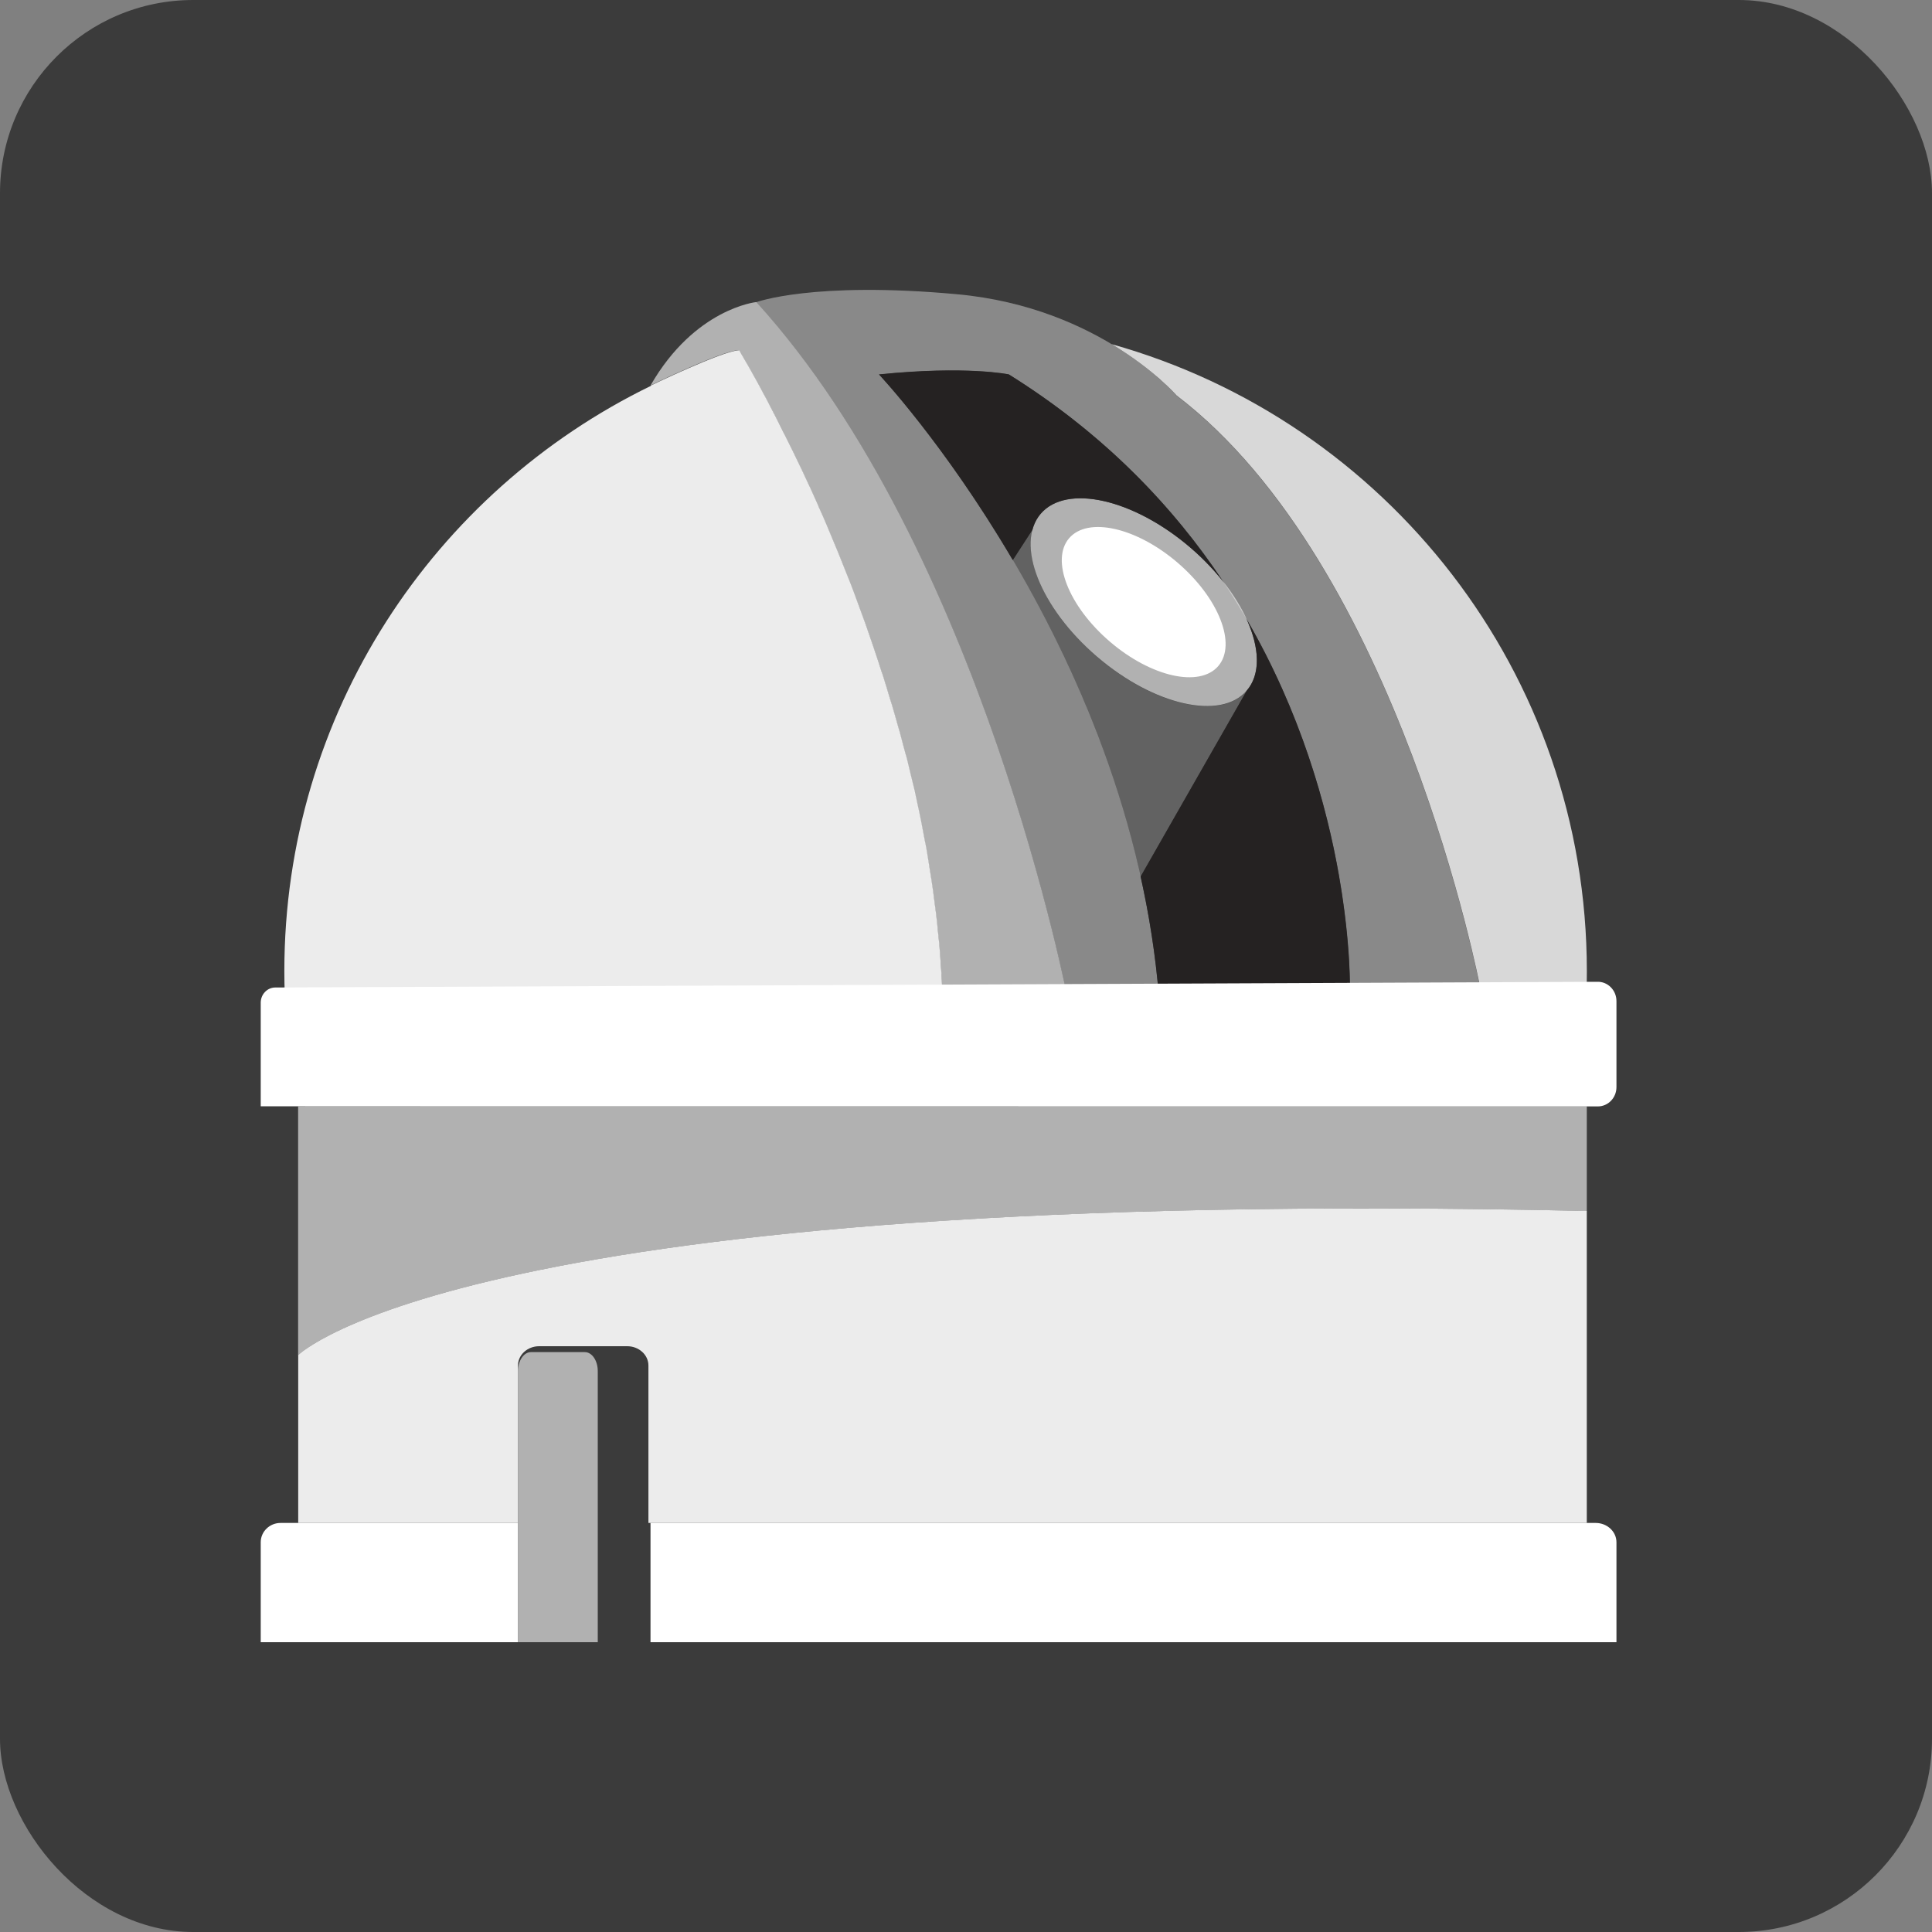 <?xml version="1.0" encoding="UTF-8"?>
<svg id="Observatoire" xmlns="http://www.w3.org/2000/svg" viewBox="0 0 400 400">
  <rect x="0" y="0" width="400" height="400" fill="#808080" stroke="none"/>
  <defs>
    <style>
      .cls-1 {
        fill: #3b3b3b;
      }

      .cls-1, .cls-2, .cls-3, .cls-4, .cls-5, .cls-6, .cls-7, .cls-8 {
        stroke-width: 0px;
      }

      .cls-2 {
        fill: #231f20;
      }

      .cls-2, .cls-3, .cls-4, .cls-5, .cls-6, .cls-8 {
        isolation: isolate;
      }

      .cls-2, .cls-4 {
        opacity: .9;
      }

      .cls-3 {
        opacity: .2;
      }

      .cls-3, .cls-4, .cls-5, .cls-6, .cls-7, .cls-8 {
        fill: #fff;
      }

      .cls-5 {
        opacity: .6;
      }

      .cls-6 {
        opacity: .8;
      }

      .cls-8 {
        opacity: .4;
      }
    </style>
  </defs>
  <rect class="cls-1" width="400" height="400" rx="40" ry="40"/>
  <path class="cls-5" d="M121.08,279.94h-11.15c-1.48,0-2.68,1.76-2.68,3.92v56.14h16.51v-56.14c0-2.16-1.2-3.92-2.68-3.92Z"/>
  <path class="cls-5" d="M221.18,207.45s-17.82-93.5-64.61-144.91c0,0-12.72,1.3-21.88,17.25,0,0,14.81-7.19,18.25-7.29,0,0,40.27,65.46,42.26,135.84l25.99-.91v.02Z"/>
  <path class="cls-7" d="M252.23,137.9c3.87-4.52.1-14.1-8.43-21.41-8.53-7.31-18.57-9.57-22.45-5.06-3.87,4.52-.1,14.1,8.43,21.41,8.52,7.31,18.57,9.57,22.45,5.06Z"/>
  <path class="cls-3" d="M227.11,135.97c-9.92-8.51-15.16-19.24-13.39-26.13v-.08l-4.02,6.2c10.26,17.43,20.74,39.9,26.45,65.55l21.98-38.5c-5.34,6.24-19.22,3.09-31-7.01l-.02-.02Z"/>
  <path class="cls-6" d="M230.18,71.26c8.84,5.32,13.41,10.61,13.41,10.61,46.2,35.21,62.86,122.54,62.88,122.6l22.05-.77c0-.87.02-1.77.02-2.64,0-61.81-41.61-113.88-98.34-129.79h-.02Z"/>
  <path class="cls-8" d="M240.48,206.76h-.51c-5.75-73.83-57.97-129.22-57.97-129.22,18.21-1.85,26.88,0,26.88,0,73.04,45.55,70.58,127.86,70.58,127.88l26.98-.93s-16.66-87.39-62.88-122.6c0,0-15.54-18.23-45.39-20.97s-41.61,1.65-41.61,1.65c46.77,51.4,64.61,144.89,64.61,144.89l19.3-.67v-.02Z"/>
  <path class="cls-5" d="M246.47,113.39c-11.78-10.1-25.66-13.25-31-7.01-5.34,6.24-.12,19.48,11.66,29.58,11.78,10.1,25.66,13.25,31,7.01,5.34-6.24.12-19.49-11.66-29.58Z"/>
  <path class="cls-2" d="M209.7,115.93l4.02-6.2v.08c.32-1.3.89-2.46,1.73-3.45,5.34-6.24,19.22-3.09,31,7.01,2.66,2.28,4.96,4.73,6.91,7.21-10.26-15.48-24.56-30.64-44.5-43.07,0,0-8.68-1.85-26.88,0,0,0,13.59,14.45,27.67,38.4l.04.02Z"/>
  <path class="cls-2" d="M258.07,128.15c2.72,5.93,2.99,11.44.06,14.83l-21.98,38.5c1.81,8.15,3.15,16.58,3.84,25.3l39.5-1.38s1.14-38.4-21.42-77.27v.02Z"/>
  <path class="cls-4" d="M61.74,280.57v34.74h45.5v-32.59c0-2.21,1.96-4,4.39-4h18.23c2.42,0,4.39,1.79,4.39,4v32.59h194.28v-64.59c-231.87-5.24-266.81,29.85-266.81,29.85h.02Z"/>
  <path class="cls-7" d="M107.25,315.31h-49.17c-2.26,0-4.1,1.79-4.1,4v20.69h53.26v-24.69Z"/>
  <path class="cls-7" d="M330.37,315.31h-195.69v24.69h199.99v-20.69c0-2.21-1.93-4-4.3-4Z"/>
  <path class="cls-4" d="M195.13,205.95c-.06-1.38-.13-2.76-.2-4.15-.04-.65-.1-1.3-.14-1.93-.1-1.52-.2-3.07-.35-4.59-.06-.71-.16-1.42-.22-2.13-.14-1.44-.28-2.91-.47-4.33-.08-.71-.2-1.42-.28-2.13-.18-1.42-.37-2.87-.59-4.29-.1-.67-.22-1.32-.32-1.99-.22-1.46-.47-2.93-.71-4.37-.1-.61-.22-1.22-.35-1.83-.29-1.48-.55-2.97-.85-4.45-.12-.59-.24-1.16-.36-1.73-.31-1.48-.63-2.97-.96-4.45-.12-.55-.26-1.08-.39-1.6-.35-1.5-.71-2.99-1.08-4.47-.12-.49-.24-.96-.39-1.44-.39-1.5-.79-3.03-1.2-4.51-.12-.43-.24-.85-.37-1.28-.43-1.52-.85-3.05-1.3-4.53-.12-.39-.24-.77-.37-1.18-.45-1.52-.91-3.03-1.38-4.51-.1-.35-.22-.69-.35-1.04-.49-1.52-.97-3.03-1.48-4.51-.1-.29-.2-.55-.28-.83-.53-1.52-1.04-3.05-1.57-4.53-.1-.26-.18-.51-.28-.77-.55-1.5-1.08-2.99-1.63-4.45-.08-.22-.16-.43-.24-.65-.55-1.48-1.12-2.95-1.69-4.37-.08-.18-.14-.37-.22-.55-.57-1.44-1.14-2.88-1.71-4.27-.06-.16-.12-.31-.2-.47-.59-1.4-1.16-2.8-1.73-4.15-.06-.14-.12-.28-.18-.43-.57-1.36-1.16-2.68-1.73-3.96-.06-.12-.12-.24-.16-.39-.57-1.3-1.16-2.58-1.71-3.8-.04-.08-.08-.16-.12-.24-.57-1.26-1.16-2.5-1.71-3.68-.04-.08-.08-.16-.12-.24-.57-1.18-1.12-2.34-1.65-3.43-.04-.06-.06-.14-.1-.2-.55-1.12-1.08-2.17-1.59-3.21-.04-.06-.06-.12-.1-.18-.51-1.02-1.02-2.01-1.48-2.95-.04-.06-.06-.12-.1-.2-.47-.93-.93-1.81-1.38-2.66-.04-.06-.06-.12-.1-.2-.43-.83-.85-1.63-1.26-2.36-.04-.06-.06-.12-.1-.2-.39-.73-.77-1.42-1.12-2.07-.04-.06-.06-.12-.1-.18-.35-.63-.67-1.22-.98-1.75-.04-.08-.08-.14-.12-.22-.29-.51-.55-.98-.79-1.4-.04-.08-.08-.16-.14-.24-.22-.39-.43-.73-.61-1.04-.04-.08-.08-.14-.12-.22-.16-.26-.3-.51-.41-.69-.04-.08-.08-.14-.12-.22-.08-.12-.16-.26-.2-.35-.04-.08-.1-.16-.12-.2l-.08-.04c-3.51.18-18.21,7.29-18.21,7.29v.08c-44.96,21.88-75.89,67.9-75.89,121.18,0,3.26.12,6.51.35,9.72"/>
  <path class="cls-5" d="M61.72,229.07v51.51s34.94-35.09,266.81-29.85v-21.68H87.01v.02"/>
  <path class="cls-7" d="M330.82,229.07c2.13,0,3.85-1.79,3.85-4v-17.8c0-2.26-1.81-4.08-3.99-4l-273.68,1.18c-1.67,0-3.02,1.41-3.02,3.15v21.45l276.83.02Z"/>
</svg>